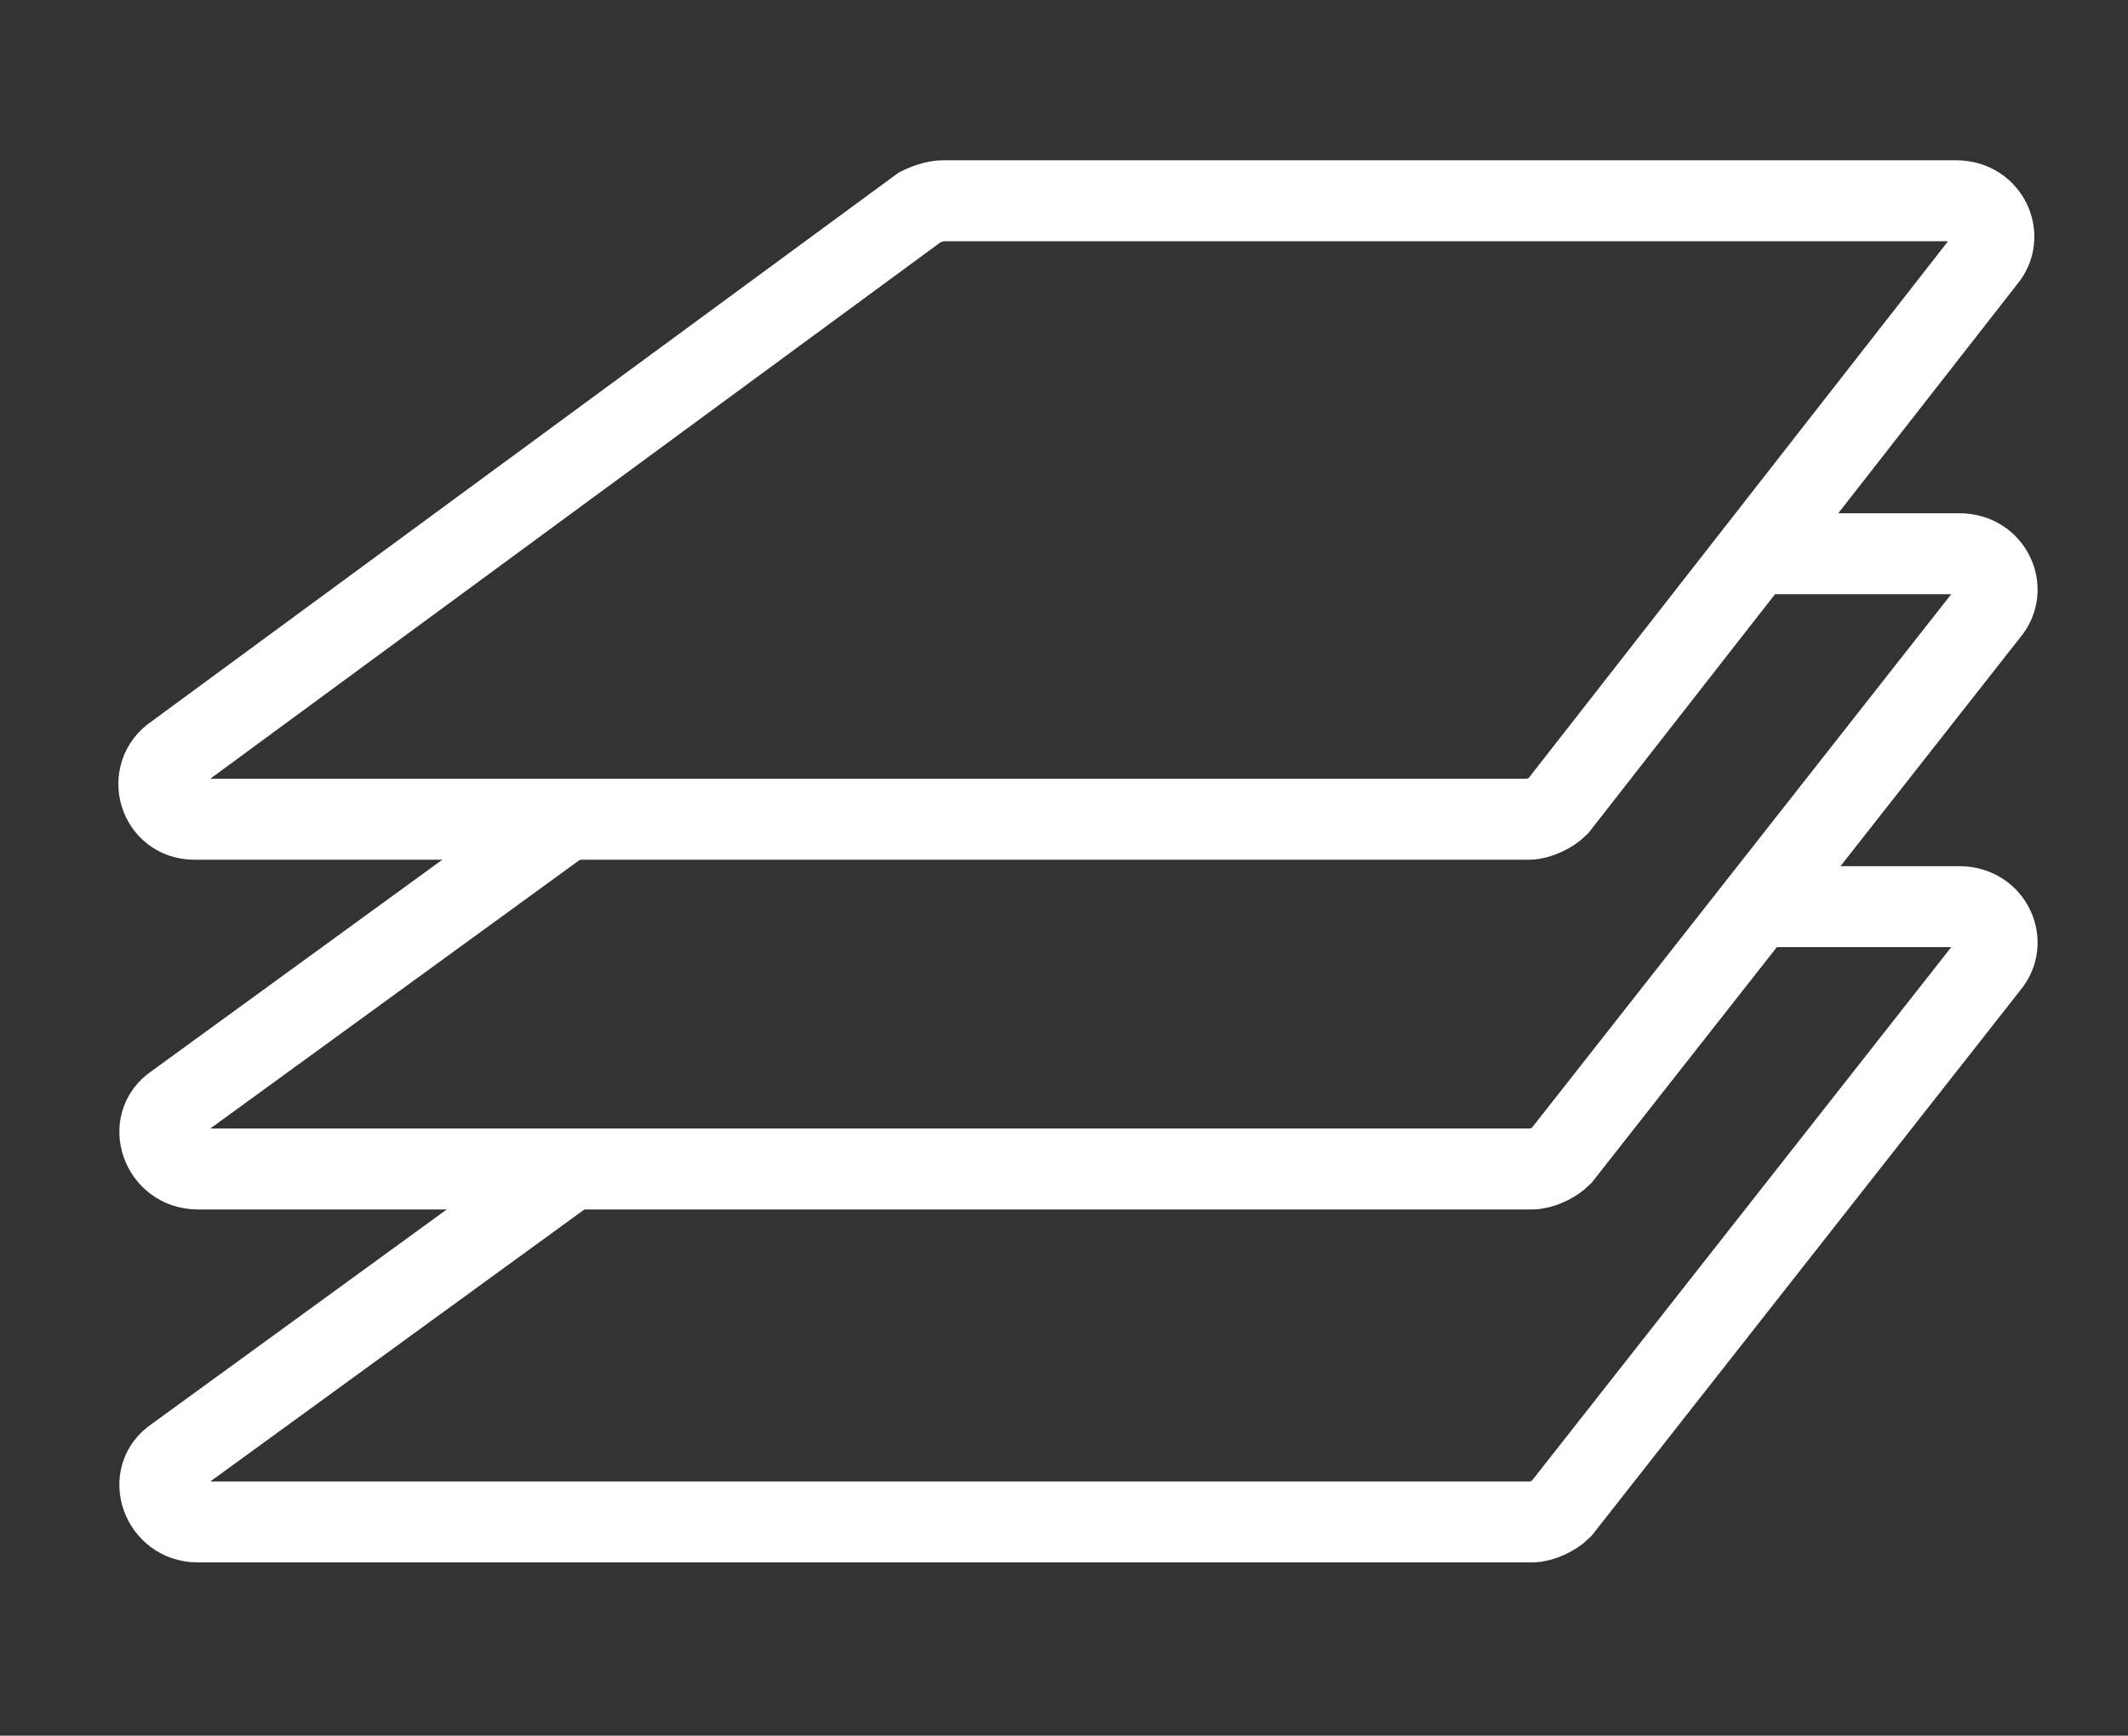 <?xml version="1.0" encoding="utf-8"?>
<!-- Generator: Adobe Illustrator 26.2.1, SVG Export Plug-In . SVG Version: 6.00 Build 0)  -->
<svg version="1.1" id="Layer_1" xmlns="http://www.w3.org/2000/svg" xmlns:xlink="http://www.w3.org/1999/xlink" x="0px" y="0px"
	 viewBox="0 0 65.7 53.6" style="enable-background:new 0 0 65.7 53.6;" xml:space="preserve">
<rect x="0" y="0" width="65.7" height="53.6" fill="#333333" stroke="none"/>
<style type="text/css">
	.st0{fill:none;stroke:#FFFFFF;stroke-width:2.5;stroke-miterlimit:10;}
</style>
<path class="st0" d="M6,25.3h41.2c0.3,0,0.7-0.2,0.9-0.4L61.3,8c0.6-0.7,0.1-1.8-0.9-1.8H29.1c-0.2,0-0.5,0.1-0.7,0.2L5.4,23.3
	C4.5,23.9,4.9,25.3,6,25.3z"/>
<path class="st0" d="M17.5,25.3L5.4,34.1c-0.9,0.6-0.4,2,0.7,2h41.2c0.3,0,0.7-0.2,0.9-0.4l13.2-16.8c0.6-0.7,0.1-1.8-0.9-1.8h-6.3"
	/>
<path class="st0" d="M17.5,36.2L5.4,45c-0.9,0.6-0.4,2,0.7,2h41.2c0.3,0,0.7-0.2,0.9-0.4l13.2-16.8c0.6-0.7,0.1-1.8-0.9-1.8h-6.3"/>
</svg>
